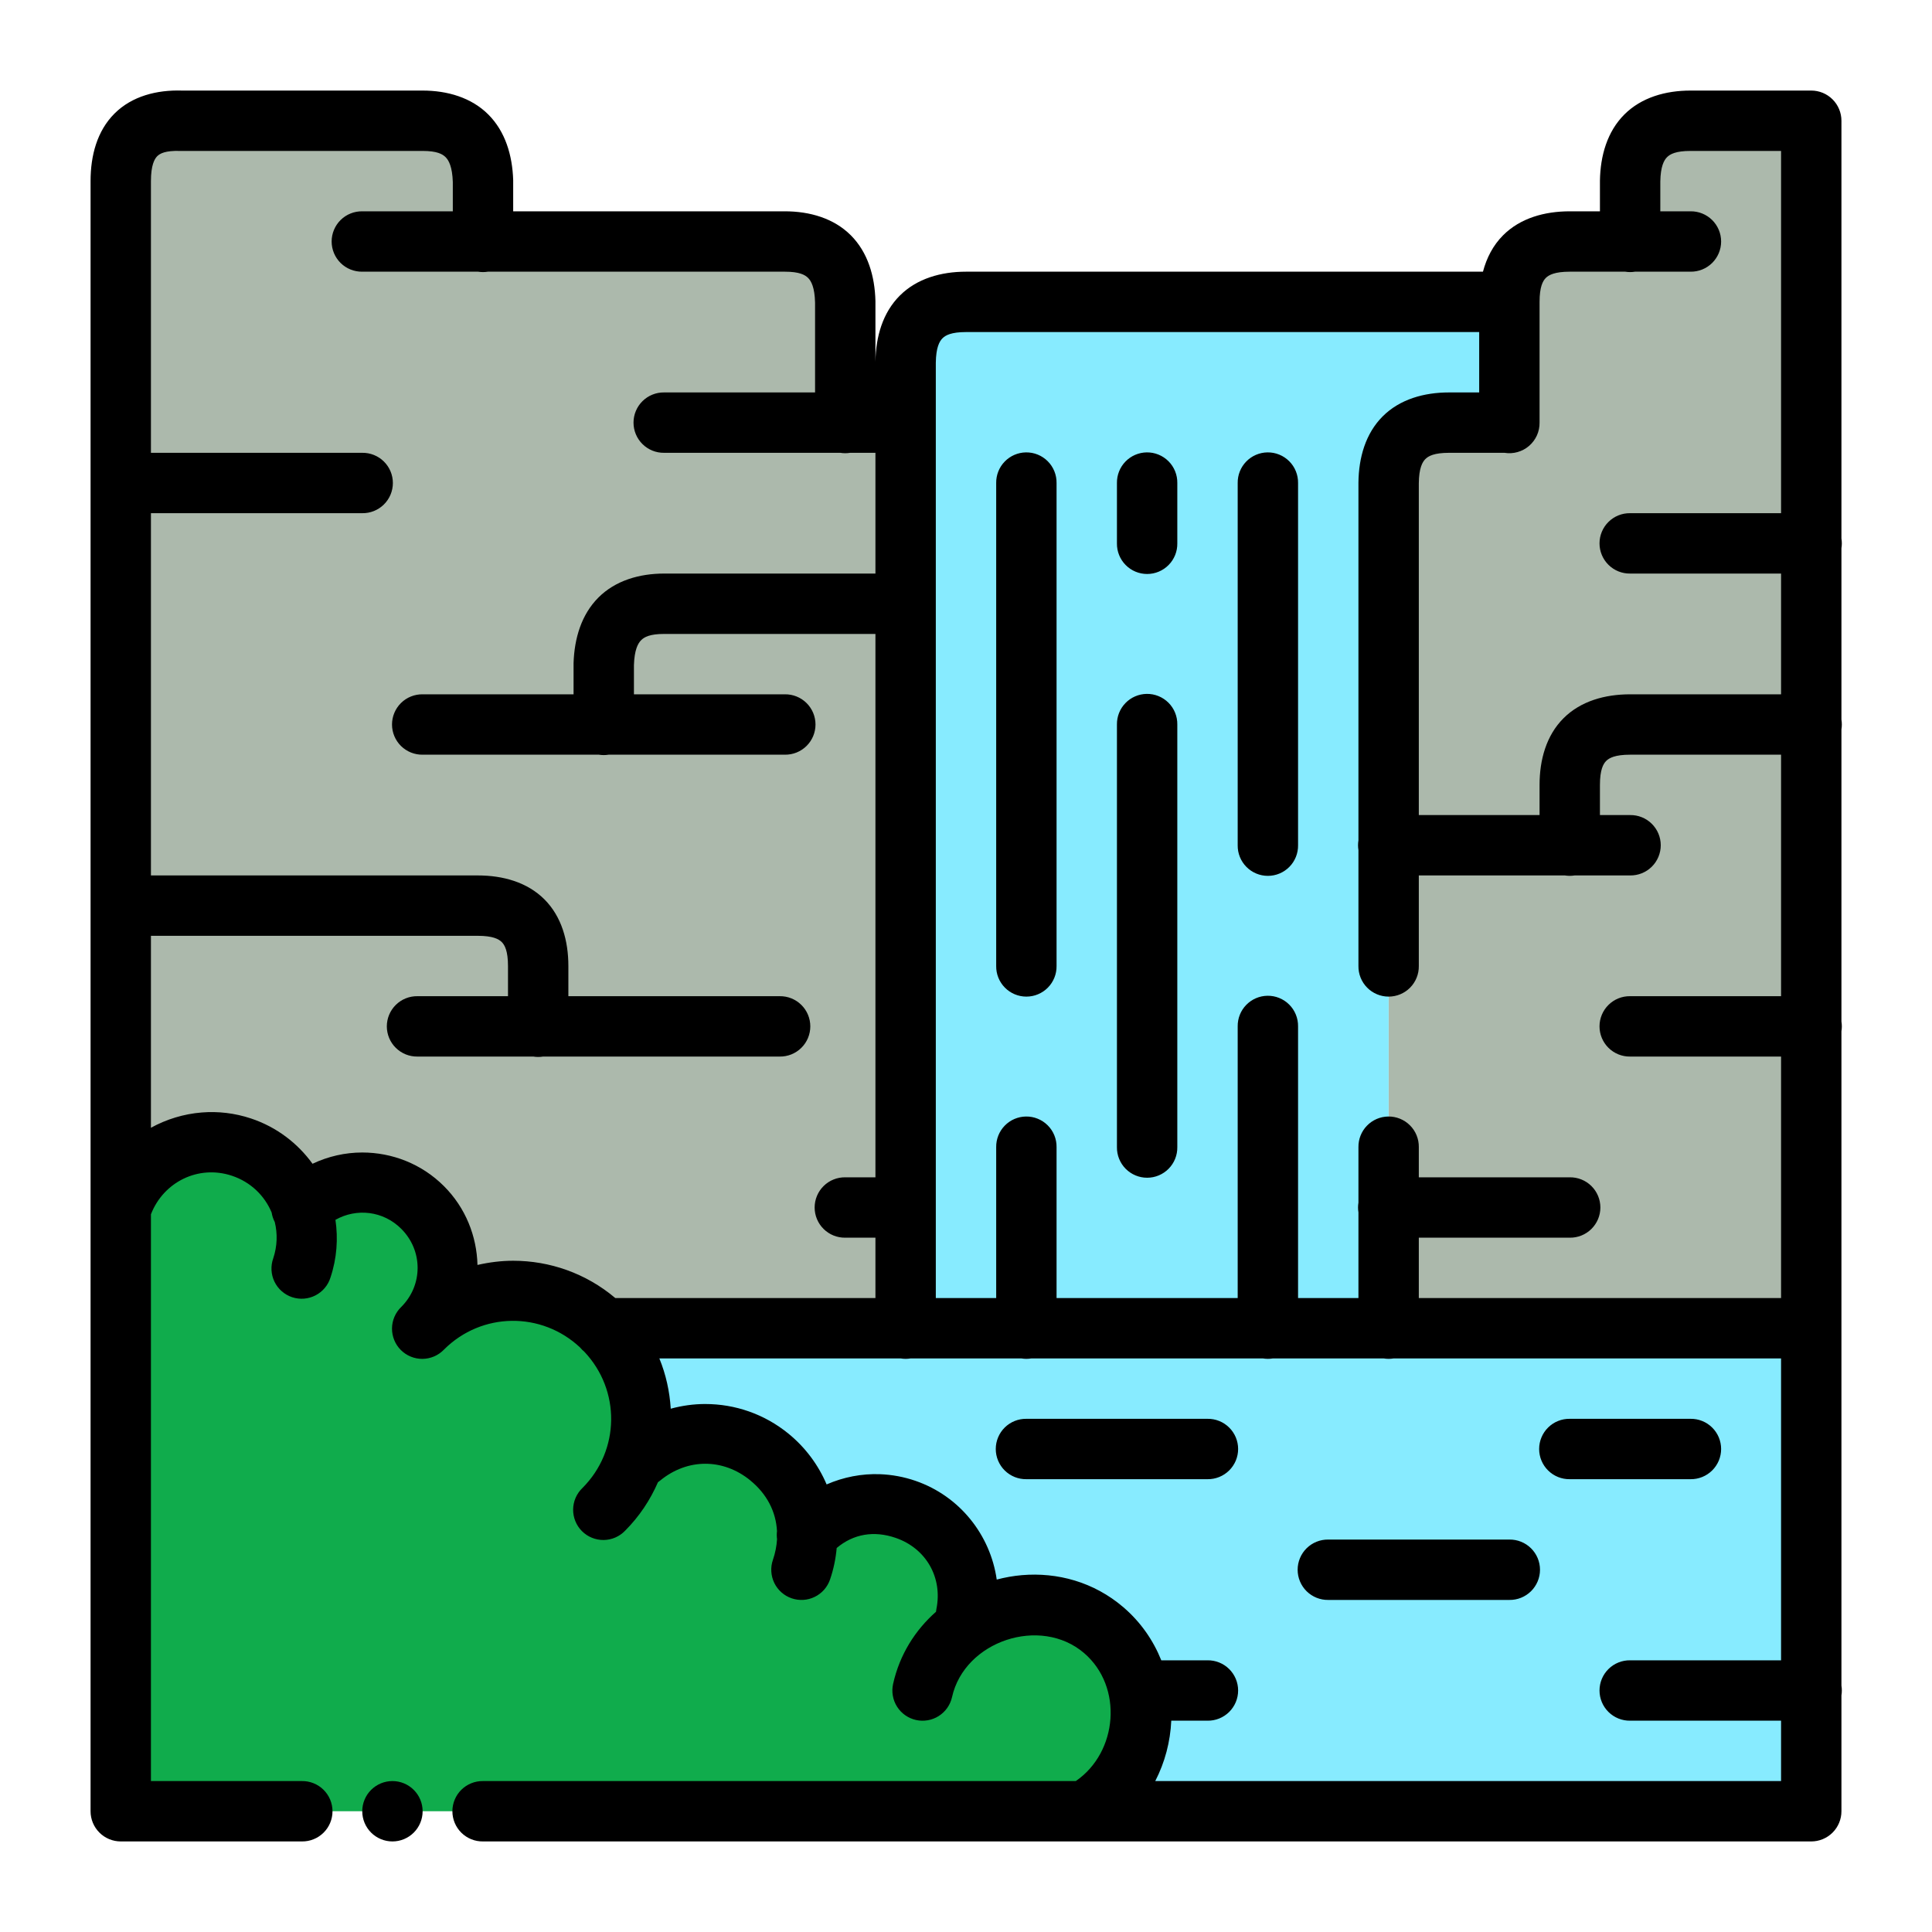 <?xml version="1.0" encoding="UTF-8" standalone="no"?> <svg width="128" height="128" viewBox="0 0 128 128" fill="none" xmlns="http://www.w3.org/2000/svg">
<path d="M40 88H120V120H40" fill="#87EBFF"/>
<path d="M8 80C8 37.417 8 14.75 8 12C8 9.25 9.333 7.917 12 8C20.083 8 25.417 8 28 8C30.583 8 31.917 9.333 32 12V16H52C54.667 16.015 56 17.349 56 20C56 27.688 60 26.375 60 32C60 35.75 60 54.417 60 88H8V80Z" fill="#ACB9AC"/>
<path d="M60 100C56.855 98.4 54.188 99.733 52 104C53.245 99.542 51.911 96.875 48 96C44.089 95.125 41.422 96.459 40 100C42.927 94.927 42.927 90.927 40 88C36.735 84.735 32.735 84.735 28 88C30.989 83.959 30.989 81.292 28 80C23.516 78.063 20 80.11 20 84C21.104 80.689 19.311 77.104 16 76C12.689 74.896 9.104 76.689 8 80V120H72C76.013 117.292 76.564 111.405 73.123 108C68.934 103.854 63.328 107.953 60 112C64.156 106.115 64.156 102.115 60 100Z" fill="#10AC4C"/>
<path d="M92 88C92 80.607 92 73.94 92 68C92 46.29 92 34.29 92 32C92 29.083 93.333 27.75 96 28H100C100 25.88 100 23.213 100 20C100 16.787 102.667 15.453 108 16V12C108.042 9.333 109.375 8 112 8C114.625 8 117.292 8 120 8V88H92Z" fill="#ACB9AC"/>
<path d="M92 88V32C92.026 29.333 93.359 28 96 28C96.88 28 98.213 28 100 28V20C78.63 20 66.63 20 64 20C61.37 20 60.037 21.333 60 24V88" fill="#87EBFF"/>
<path d="M12.063 6C10.386 5.947 8.739 6.371 7.586 7.523C6.433 8.676 6 10.302 6 12V79.956C6 79.971 6 79.985 6 80V120C6 120.53 6.211 121.039 6.586 121.414C6.961 121.789 7.47 122 8 122H20C20.265 122.004 20.528 121.955 20.774 121.856C21.02 121.757 21.244 121.61 21.433 121.424C21.622 121.238 21.771 121.016 21.874 120.772C21.976 120.527 22.029 120.265 22.029 120C22.029 119.735 21.976 119.472 21.874 119.228C21.771 118.983 21.622 118.762 21.433 118.576C21.244 118.389 21.02 118.243 20.774 118.144C20.528 118.045 20.265 117.996 20 118H10V80.451C10.835 78.3 13.153 77.158 15.367 77.897C16.612 78.312 17.534 79.222 17.997 80.333C18.031 80.553 18.101 80.767 18.205 80.964C18.392 81.729 18.373 82.557 18.103 83.367C18.013 83.618 17.974 83.884 17.988 84.151C18.002 84.417 18.069 84.678 18.186 84.918C18.302 85.157 18.465 85.372 18.666 85.547C18.866 85.723 19.099 85.858 19.352 85.942C19.605 86.026 19.872 86.059 20.138 86.039C20.404 86.018 20.663 85.945 20.9 85.823C21.137 85.701 21.348 85.533 21.519 85.329C21.69 85.124 21.819 84.888 21.897 84.633C22.32 83.364 22.407 82.062 22.224 80.817C23.618 80.029 25.39 80.217 26.586 81.414C28.029 82.857 28.029 85.143 26.586 86.586C26.394 86.77 26.241 86.991 26.135 87.235C26.03 87.479 25.974 87.742 25.971 88.008C25.969 88.274 26.019 88.538 26.12 88.785C26.22 89.031 26.369 89.255 26.557 89.443C26.745 89.631 26.969 89.78 27.215 89.88C27.462 89.981 27.726 90.031 27.992 90.029C28.258 90.026 28.521 89.97 28.765 89.865C29.009 89.759 29.23 89.606 29.414 89.414C31.91 86.918 35.88 86.877 38.433 89.276C38.515 89.376 38.607 89.467 38.706 89.548C41.124 92.101 41.088 96.084 38.586 98.586C38.394 98.77 38.241 98.991 38.135 99.235C38.03 99.479 37.974 99.742 37.971 100.008C37.969 100.274 38.019 100.538 38.12 100.785C38.22 101.031 38.369 101.255 38.557 101.443C38.745 101.631 38.969 101.78 39.215 101.88C39.462 101.981 39.726 102.031 39.992 102.029C40.258 102.026 40.521 101.97 40.765 101.865C41.009 101.759 41.23 101.606 41.414 101.414C42.364 100.464 43.084 99.368 43.591 98.201C43.645 98.164 43.698 98.124 43.749 98.081C45.552 96.61 47.908 96.61 49.711 98.081V98.084C50.813 98.983 51.411 100.158 51.478 101.442C51.456 101.619 51.457 101.798 51.481 101.975C51.453 102.425 51.366 102.886 51.206 103.35C51.121 103.598 51.085 103.861 51.102 104.123C51.118 104.386 51.186 104.642 51.301 104.878C51.416 105.114 51.577 105.325 51.774 105.499C51.971 105.673 52.2 105.807 52.449 105.892C52.697 105.977 52.96 106.013 53.222 105.997C53.484 105.981 53.741 105.913 53.977 105.797C54.213 105.682 54.424 105.521 54.598 105.325C54.772 105.128 54.905 104.898 54.991 104.65C55.227 103.961 55.371 103.259 55.433 102.558C56.541 101.627 57.899 101.391 59.347 101.891C61.356 102.584 62.462 104.519 62.039 106.601C62.028 106.661 62.019 106.722 62.013 106.783C60.64 107.995 59.605 109.613 59.17 111.564C59.113 111.82 59.106 112.086 59.152 112.345C59.197 112.604 59.292 112.851 59.433 113.073C59.574 113.295 59.757 113.487 59.972 113.638C60.187 113.789 60.43 113.897 60.687 113.954C60.943 114.011 61.208 114.017 61.467 113.972C61.726 113.927 61.974 113.831 62.195 113.69C62.417 113.549 62.609 113.366 62.76 113.15C62.911 112.935 63.018 112.692 63.075 112.436C63.903 108.718 68.93 107.042 71.822 109.519C74.428 111.751 74.058 116.092 71.274 118H32C31.735 117.996 31.472 118.045 31.226 118.144C30.98 118.243 30.756 118.389 30.567 118.576C30.379 118.762 30.229 118.983 30.127 119.228C30.024 119.472 29.972 119.735 29.972 120C29.972 120.265 30.024 120.527 30.127 120.772C30.229 121.016 30.379 121.238 30.567 121.424C30.756 121.61 30.98 121.757 31.226 121.856C31.472 121.955 31.735 122.004 32 122H72H120C120.531 122 121.039 121.789 121.414 121.414C121.789 121.039 122 120.53 122 120V112.323C122.035 112.109 122.035 111.891 122 111.676V88V68.323C122.035 68.109 122.035 67.891 122 67.677V48.323C122.035 48.109 122.035 47.891 122 47.676V36.323C122.035 36.109 122.035 35.891 122 35.676V8C122 7.469 121.789 6.961 121.414 6.586C121.039 6.211 120.531 6 120 6H112C110.349 6 108.748 6.455 107.617 7.586C106.487 8.716 106.026 10.307 106 11.969C106 11.979 106 11.989 106 12V14H104C102.333 14 100.724 14.448 99.586 15.586C98.917 16.255 98.491 17.089 98.25 18H64C62.347 18 60.744 18.454 59.613 19.586C58.481 20.717 58.023 22.31 58 23.972V20C58 19.984 58 19.969 58 19.953C57.961 18.294 57.494 16.713 56.367 15.586C55.24 14.459 53.644 14 52 14H34V11.969V11.937C33.948 10.282 33.475 8.709 32.352 7.586C31.228 6.462 29.636 6 28 6H12.063ZM11.938 10H11.969H28C28.948 10 29.314 10.204 29.524 10.414C29.733 10.624 29.968 11.052 30 12.062V14H24C23.735 13.996 23.472 14.045 23.226 14.144C22.98 14.243 22.756 14.389 22.567 14.576C22.379 14.762 22.229 14.983 22.127 15.228C22.024 15.472 21.972 15.735 21.972 16C21.972 16.265 22.024 16.527 22.127 16.772C22.229 17.016 22.379 17.238 22.567 17.424C22.756 17.61 22.98 17.757 23.226 17.856C23.472 17.955 23.735 18.004 24 18H31.677C31.891 18.035 32.109 18.035 32.324 18H52C52.961 18 53.333 18.208 53.539 18.414C53.745 18.62 53.976 19.039 54 20.047V26H44C43.735 25.996 43.472 26.045 43.226 26.144C42.98 26.243 42.756 26.39 42.568 26.576C42.379 26.762 42.229 26.983 42.127 27.228C42.024 27.472 41.972 27.735 41.972 28C41.972 28.265 42.024 28.527 42.127 28.772C42.229 29.016 42.379 29.238 42.568 29.424C42.756 29.61 42.98 29.757 43.226 29.856C43.472 29.955 43.735 30.004 44 30H55.677C55.891 30.035 56.109 30.035 56.324 30H58V38H44C42.364 38 40.772 38.462 39.649 39.586C38.525 40.709 38.052 42.282 38 43.937V43.969V46H28C27.735 45.996 27.472 46.045 27.226 46.144C26.98 46.243 26.756 46.389 26.567 46.576C26.379 46.762 26.229 46.983 26.127 47.228C26.024 47.472 25.972 47.735 25.972 48C25.972 48.265 26.024 48.527 26.127 48.772C26.229 49.016 26.379 49.238 26.567 49.424C26.756 49.61 26.98 49.757 27.226 49.856C27.472 49.955 27.735 50.004 28 50H39.677C39.891 50.035 40.109 50.035 40.324 50H52C52.265 50.004 52.528 49.955 52.774 49.856C53.02 49.757 53.244 49.61 53.433 49.424C53.621 49.238 53.771 49.016 53.874 48.772C53.976 48.527 54.029 48.265 54.029 48C54.029 47.735 53.976 47.472 53.874 47.228C53.771 46.983 53.621 46.762 53.433 46.576C53.244 46.389 53.02 46.243 52.774 46.144C52.528 46.045 52.265 45.996 52 46H42V44.062C42.032 43.051 42.267 42.624 42.477 42.414C42.687 42.204 43.053 42 44 42H58V78H56C55.735 77.996 55.472 78.045 55.226 78.144C54.98 78.243 54.756 78.389 54.568 78.576C54.379 78.762 54.229 78.983 54.127 79.228C54.024 79.472 53.972 79.735 53.972 80C53.972 80.265 54.024 80.527 54.127 80.772C54.229 81.016 54.379 81.238 54.568 81.424C54.756 81.61 54.98 81.757 55.226 81.856C55.472 81.955 55.735 82.004 56 82H58V86H40.766C38.822 84.356 36.414 83.528 34 83.528C33.205 83.528 32.413 83.628 31.634 83.806C31.587 81.907 30.852 80.023 29.414 78.586C27.928 77.099 25.964 76.356 24 76.356C22.871 76.356 21.745 76.61 20.706 77.102C19.722 75.746 18.331 74.669 16.633 74.103C15.548 73.741 14.439 73.618 13.361 73.705C12.175 73.8 11.03 74.152 10 74.717V62H31.656C32.656 62 33.047 62.219 33.242 62.414C33.438 62.609 33.656 63 33.656 64V66H27.656C27.391 65.996 27.128 66.045 26.882 66.144C26.636 66.243 26.413 66.389 26.224 66.576C26.035 66.762 25.885 66.983 25.783 67.228C25.681 67.472 25.628 67.735 25.628 68C25.628 68.265 25.681 68.527 25.783 68.772C25.885 69.016 26.035 69.238 26.224 69.424C26.413 69.61 26.636 69.757 26.882 69.856C27.128 69.955 27.391 70.004 27.656 70H35.333C35.547 70.035 35.766 70.035 35.98 70H51.656C51.921 70.004 52.184 69.955 52.431 69.856C52.676 69.757 52.9 69.61 53.089 69.424C53.278 69.238 53.428 69.016 53.53 68.772C53.632 68.527 53.685 68.265 53.685 68C53.685 67.735 53.632 67.472 53.53 67.228C53.428 66.983 53.278 66.762 53.089 66.576C52.9 66.389 52.676 66.243 52.431 66.144C52.184 66.045 51.921 65.996 51.656 66H37.656V64C37.656 62.333 37.209 60.724 36.07 59.586C34.932 58.448 33.323 58 31.656 58H10V34H24C24.265 34.004 24.528 33.955 24.774 33.856C25.02 33.757 25.244 33.61 25.433 33.424C25.622 33.238 25.771 33.016 25.874 32.772C25.976 32.527 26.029 32.265 26.029 32C26.029 31.735 25.976 31.472 25.874 31.228C25.771 30.983 25.622 30.762 25.433 30.576C25.244 30.39 25.02 30.243 24.774 30.144C24.528 30.045 24.265 29.996 24 30H10V12C10 10.948 10.234 10.532 10.414 10.351C10.595 10.171 10.947 9.969 11.938 10ZM112 10H118V34H108C107.735 33.996 107.472 34.045 107.226 34.144C106.98 34.243 106.756 34.389 106.568 34.576C106.379 34.762 106.229 34.983 106.127 35.228C106.024 35.472 105.972 35.735 105.972 36C105.972 36.265 106.024 36.527 106.127 36.772C106.229 37.016 106.379 37.238 106.568 37.424C106.756 37.61 106.98 37.757 107.226 37.856C107.472 37.955 107.735 38.004 108 38H118V46H108C106.333 46 104.724 46.448 103.586 47.586C102.448 48.724 102 50.333 102 52V54H94V32.019C94.01 31.015 94.235 30.614 94.434 30.414C94.634 30.214 95.016 30 96 30H99.677C99.965 30.047 100.26 30.031 100.542 29.951C100.823 29.872 101.084 29.733 101.305 29.542C101.526 29.351 101.703 29.114 101.824 28.848C101.944 28.582 102.004 28.292 102 28V20C102 19 102.219 18.609 102.414 18.414C102.609 18.219 103 18 104 18H107.677C107.891 18.035 108.109 18.035 108.324 18H112C112.265 18.004 112.528 17.955 112.774 17.856C113.02 17.757 113.244 17.61 113.433 17.424C113.621 17.238 113.771 17.016 113.874 16.772C113.976 16.527 114.029 16.265 114.029 16C114.029 15.735 113.976 15.472 113.874 15.228C113.771 14.983 113.621 14.762 113.433 14.576C113.244 14.389 113.02 14.243 112.774 14.144C112.528 14.045 112.265 13.996 112 14H110V12.031C110.016 11.026 110.243 10.617 110.445 10.414C110.648 10.211 111.026 10 112 10ZM64 22H98V26H96C94.343 26 92.74 26.452 91.606 27.586C90.473 28.719 90.016 30.318 90 31.981C90 31.987 90 31.994 90 32V55.676C89.965 55.891 89.965 56.109 90 56.323V64C89.996 64.265 90.045 64.528 90.144 64.774C90.243 65.02 90.39 65.244 90.576 65.433C90.762 65.621 90.984 65.771 91.228 65.873C91.473 65.976 91.735 66.028 92 66.028C92.265 66.028 92.528 65.976 92.772 65.873C93.017 65.771 93.238 65.621 93.424 65.433C93.611 65.244 93.757 65.02 93.856 64.774C93.955 64.528 94.004 64.265 94 64V58H103.677C103.891 58.035 104.109 58.035 104.324 58H108C108.265 58.004 108.528 57.955 108.774 57.856C109.02 57.757 109.244 57.61 109.433 57.424C109.621 57.238 109.771 57.016 109.874 56.772C109.976 56.527 110.029 56.265 110.029 56C110.029 55.735 109.976 55.472 109.874 55.228C109.771 54.983 109.621 54.762 109.433 54.576C109.244 54.389 109.02 54.243 108.774 54.144C108.528 54.045 108.265 53.996 108 54H106V52C106 51 106.219 50.609 106.414 50.414C106.609 50.219 107 50 108 50H118V66H108C107.735 65.996 107.472 66.045 107.226 66.144C106.98 66.243 106.756 66.389 106.568 66.576C106.379 66.762 106.229 66.983 106.127 67.228C106.024 67.472 105.972 67.735 105.972 68C105.972 68.265 106.024 68.527 106.127 68.772C106.229 69.016 106.379 69.238 106.568 69.424C106.756 69.61 106.98 69.757 107.226 69.856C107.472 69.955 107.735 70.004 108 70H118V86H94V82H104C104.265 82.004 104.528 81.955 104.774 81.856C105.02 81.757 105.244 81.61 105.433 81.424C105.621 81.238 105.771 81.016 105.874 80.772C105.976 80.527 106.029 80.265 106.029 80C106.029 79.735 105.976 79.472 105.874 79.228C105.771 78.983 105.621 78.762 105.433 78.576C105.244 78.389 105.02 78.243 104.774 78.144C104.528 78.045 104.265 77.996 104 78H94V76C94.004 75.732 93.954 75.467 93.853 75.219C93.753 74.971 93.603 74.746 93.414 74.557C93.225 74.368 92.999 74.219 92.751 74.118C92.504 74.017 92.238 73.968 91.97 73.972C91.44 73.98 90.935 74.198 90.566 74.578C90.196 74.958 89.993 75.47 90 76V79.677C89.965 79.891 89.965 80.109 90 80.323V86H86V68C86.004 67.732 85.954 67.467 85.853 67.219C85.753 66.971 85.603 66.746 85.414 66.557C85.225 66.368 84.999 66.219 84.751 66.118C84.504 66.017 84.238 65.968 83.97 65.972C83.44 65.98 82.935 66.198 82.566 66.578C82.196 66.958 81.993 67.47 82 68V86H70V76C70.004 75.732 69.954 75.467 69.853 75.219C69.753 74.971 69.603 74.746 69.414 74.557C69.225 74.368 68.999 74.219 68.751 74.118C68.504 74.017 68.238 73.968 67.97 73.972C67.44 73.98 66.935 74.198 66.566 74.578C66.196 74.958 65.993 75.47 66 76V86H62V24.028C62.014 23.023 62.239 22.616 62.441 22.414C62.642 22.212 63.023 22 64 22ZM67.97 29.972C67.44 29.98 66.935 30.198 66.566 30.578C66.196 30.958 65.993 31.47 66 32V64C65.996 64.265 66.045 64.528 66.144 64.774C66.243 65.02 66.39 65.244 66.576 65.433C66.762 65.621 66.984 65.771 67.228 65.873C67.473 65.976 67.735 66.028 68 66.028C68.265 66.028 68.528 65.976 68.772 65.873C69.017 65.771 69.238 65.621 69.424 65.433C69.611 65.244 69.757 65.02 69.856 64.774C69.955 64.528 70.004 64.265 70 64V32C70.004 31.732 69.954 31.467 69.853 31.219C69.753 30.971 69.603 30.746 69.414 30.557C69.225 30.368 68.999 30.218 68.751 30.118C68.504 30.017 68.238 29.968 67.97 29.972V29.972ZM75.97 29.972C75.44 29.98 74.935 30.198 74.566 30.578C74.196 30.958 73.993 31.47 74 32V36C73.996 36.265 74.045 36.528 74.144 36.774C74.243 37.02 74.39 37.244 74.576 37.432C74.762 37.621 74.984 37.771 75.228 37.873C75.473 37.976 75.735 38.028 76 38.028C76.265 38.028 76.528 37.976 76.772 37.873C77.017 37.771 77.238 37.621 77.424 37.432C77.611 37.244 77.757 37.02 77.856 36.774C77.955 36.528 78.004 36.265 78 36V32C78.004 31.732 77.954 31.467 77.853 31.219C77.753 30.971 77.603 30.746 77.414 30.557C77.225 30.368 76.999 30.218 76.751 30.118C76.504 30.017 76.238 29.968 75.97 29.972V29.972ZM83.97 29.972C83.44 29.98 82.935 30.198 82.566 30.578C82.196 30.958 81.993 31.47 82 32V56C81.996 56.265 82.045 56.528 82.144 56.774C82.243 57.02 82.39 57.244 82.576 57.432C82.762 57.621 82.984 57.771 83.228 57.873C83.473 57.976 83.735 58.028 84 58.028C84.265 58.028 84.528 57.976 84.772 57.873C85.017 57.771 85.238 57.621 85.424 57.432C85.611 57.244 85.757 57.02 85.856 56.774C85.955 56.528 86.004 56.265 86 56V32C86.004 31.732 85.954 31.467 85.853 31.219C85.753 30.971 85.603 30.746 85.414 30.557C85.225 30.368 84.999 30.218 84.751 30.118C84.504 30.017 84.238 29.968 83.97 29.972V29.972ZM75.97 45.972C75.44 45.98 74.935 46.198 74.566 46.578C74.196 46.958 73.993 47.47 74 48V76C73.996 76.265 74.045 76.528 74.144 76.774C74.243 77.02 74.39 77.244 74.576 77.433C74.762 77.621 74.984 77.771 75.228 77.873C75.473 77.976 75.735 78.028 76 78.028C76.265 78.028 76.528 77.976 76.772 77.873C77.017 77.771 77.238 77.621 77.424 77.433C77.611 77.244 77.757 77.02 77.856 76.774C77.955 76.528 78.004 76.265 78 76V48C78.004 47.732 77.954 47.467 77.853 47.219C77.753 46.971 77.603 46.746 77.414 46.557C77.225 46.368 76.999 46.218 76.751 46.118C76.504 46.017 76.238 45.968 75.97 45.972V45.972ZM43.684 90H59.677C59.891 90.035 60.109 90.035 60.324 90H67.677C67.891 90.035 68.109 90.035 68.324 90H83.677C83.891 90.035 84.109 90.035 84.324 90H91.677C91.891 90.035 92.109 90.035 92.324 90H118V110H108C107.735 109.996 107.472 110.045 107.226 110.144C106.98 110.243 106.756 110.389 106.568 110.576C106.379 110.762 106.229 110.983 106.127 111.228C106.024 111.472 105.972 111.735 105.972 112C105.972 112.265 106.024 112.527 106.127 112.772C106.229 113.016 106.379 113.238 106.568 113.424C106.756 113.61 106.98 113.757 107.226 113.856C107.472 113.955 107.735 114.004 108 114H118V118H76.538C77.18 116.757 77.537 115.389 77.6 114H80C80.265 114.004 80.528 113.955 80.774 113.856C81.02 113.757 81.244 113.61 81.433 113.424C81.621 113.238 81.771 113.016 81.874 112.772C81.976 112.527 82.029 112.265 82.029 112C82.029 111.735 81.976 111.472 81.874 111.228C81.771 110.983 81.621 110.762 81.433 110.576C81.244 110.389 81.02 110.243 80.774 110.144C80.528 110.045 80.265 109.996 80 110H76.938C76.411 108.686 75.581 107.472 74.424 106.481C72.467 104.805 70.045 104.158 67.7 104.358C67.138 104.406 66.581 104.507 66.036 104.65C65.616 101.707 63.598 99.125 60.653 98.109C59.886 97.844 59.098 97.701 58.314 97.67C57.091 97.623 55.88 97.861 54.766 98.347C54.22 97.066 53.369 95.905 52.238 94.983C50.633 93.674 48.684 93.02 46.731 93.02V93.019C45.96 93.019 45.189 93.126 44.439 93.33C44.367 92.193 44.122 91.067 43.684 90ZM68 94C67.735 93.996 67.472 94.045 67.226 94.144C66.98 94.243 66.756 94.389 66.567 94.576C66.379 94.762 66.229 94.983 66.127 95.228C66.024 95.472 65.972 95.735 65.972 96C65.972 96.265 66.024 96.527 66.127 96.772C66.229 97.016 66.379 97.238 66.567 97.424C66.756 97.61 66.98 97.757 67.226 97.856C67.472 97.955 67.735 98.004 68 98H80C80.265 98.004 80.528 97.955 80.774 97.856C81.02 97.757 81.244 97.61 81.433 97.424C81.621 97.238 81.771 97.016 81.874 96.772C81.976 96.527 82.029 96.265 82.029 96C82.029 95.735 81.976 95.472 81.874 95.228C81.771 94.983 81.621 94.762 81.433 94.576C81.244 94.389 81.02 94.243 80.774 94.144C80.528 94.045 80.265 93.996 80 94H68ZM104 94C103.735 93.996 103.472 94.045 103.226 94.144C102.98 94.243 102.756 94.389 102.568 94.576C102.379 94.762 102.229 94.983 102.127 95.228C102.024 95.472 101.972 95.735 101.972 96C101.972 96.265 102.024 96.527 102.127 96.772C102.229 97.016 102.379 97.238 102.568 97.424C102.756 97.61 102.98 97.757 103.226 97.856C103.472 97.955 103.735 98.004 104 98H112C112.265 98.004 112.528 97.955 112.774 97.856C113.02 97.757 113.244 97.61 113.433 97.424C113.621 97.238 113.771 97.016 113.874 96.772C113.976 96.527 114.029 96.265 114.029 96C114.029 95.735 113.976 95.472 113.874 95.228C113.771 94.983 113.621 94.762 113.433 94.576C113.244 94.389 113.02 94.243 112.774 94.144C112.528 94.045 112.265 93.996 112 94H104ZM88 102C87.735 101.996 87.472 102.045 87.226 102.144C86.98 102.243 86.756 102.389 86.567 102.576C86.379 102.762 86.229 102.983 86.127 103.228C86.024 103.472 85.972 103.735 85.972 104C85.972 104.265 86.024 104.527 86.127 104.772C86.229 105.016 86.379 105.238 86.567 105.424C86.756 105.61 86.98 105.757 87.226 105.856C87.472 105.955 87.735 106.004 88 106H100C100.265 106.004 100.528 105.955 100.774 105.856C101.02 105.757 101.244 105.61 101.433 105.424C101.621 105.238 101.771 105.016 101.874 104.772C101.976 104.527 102.029 104.265 102.029 104C102.029 103.735 101.976 103.472 101.874 103.228C101.771 102.983 101.621 102.762 101.433 102.576C101.244 102.389 101.02 102.243 100.774 102.144C100.528 102.045 100.265 101.996 100 102H88ZM26 118C25.47 118 24.961 118.211 24.586 118.586C24.211 118.961 24 119.469 24 120C24 120.53 24.211 121.039 24.586 121.414C24.961 121.789 25.47 122 26 122C26.531 122 27.039 121.789 27.414 121.414C27.789 121.039 28 120.53 28 120C28 119.469 27.789 118.961 27.414 118.586C27.039 118.211 26.531 118 26 118Z" fill="black"/>
</svg>
